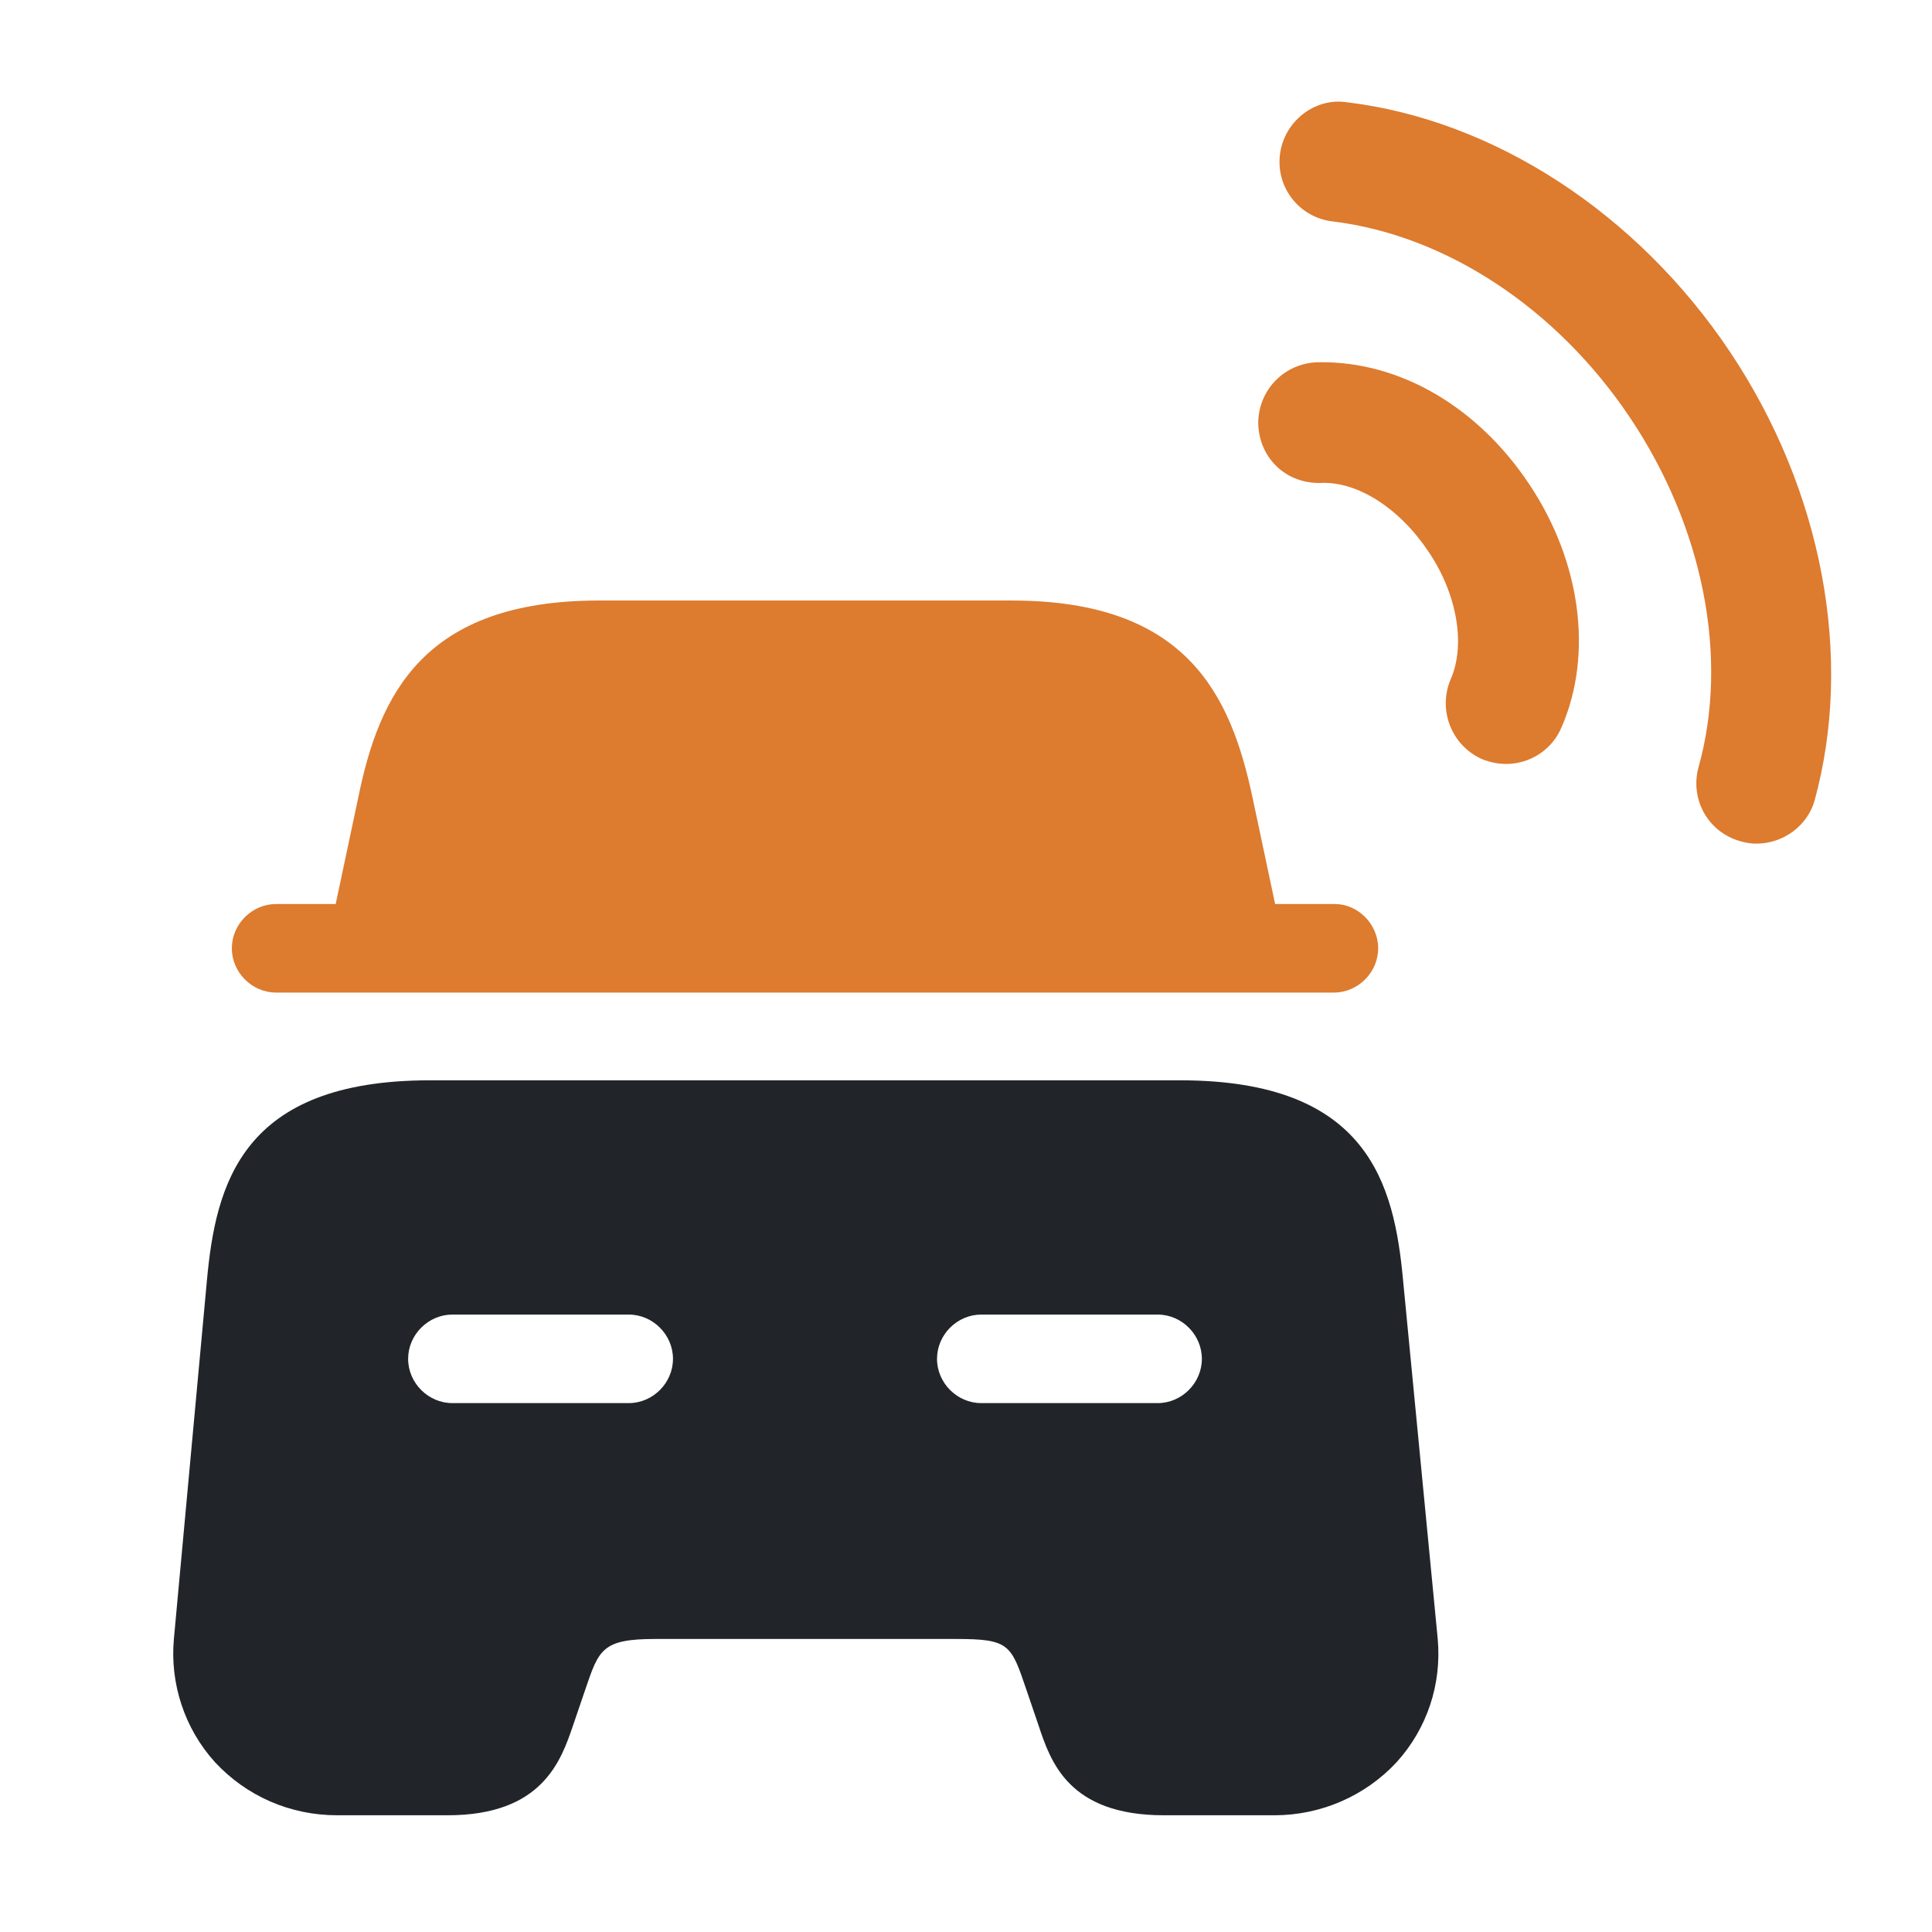 <svg width="48" height="48" viewBox="0 0 48 48" fill="none" xmlns="http://www.w3.org/2000/svg">
<path d="M37.42 18.98C37.22 18.98 37.02 18.94 36.82 18.86C36.06 18.52 35.72 17.64 36.04 16.88C36.42 16.02 36.2 14.76 35.5 13.72C34.8 12.66 33.74 11.94 32.78 12C31.9 12 31.28 11.34 31.26 10.52C31.26 9.68 31.92 9.02 32.74 9C34.8 8.96 36.74 10.14 38 12.04C39.28 13.96 39.58 16.26 38.8 18.06C38.56 18.64 38 18.98 37.42 18.98Z" fill="#DD7B2F"/>
<path d="M43.64 20.96C43.5 20.96 43.38 20.94 43.24 20.9C42.44 20.68 41.98 19.86 42.2 19.06C42.96 16.34 42.32 13.1 40.5 10.38C38.68 7.66 35.92 5.84 33.1 5.5C32.28 5.4 31.7 4.66 31.8 3.84C31.9 3.02 32.66 2.42 33.46 2.54C37.12 2.98 40.68 5.3 42.98 8.74C45.28 12.18 46.06 16.34 45.08 19.9C44.9 20.52 44.3 20.96 43.64 20.96Z" fill="#DD7B2F"/>
<path d="M34.24 23.56C34.24 24.16 33.74 24.66 33.14 24.66H6.86C6.26 24.66 5.76 24.16 5.76 23.56C5.76 22.96 6.26 22.46 6.86 22.46H8.34L8.9 19.82C9.42 17.26 10.52 14.92 14.88 14.92H25.14C29.5 14.92 30.58 17.28 31.12 19.82L31.68 22.46H33.16C33.74 22.46 34.24 22.96 34.24 23.56Z" fill="#DD7B2F"/>
<path d="M34.86 31.82C34.64 29.42 34 26.84 29.32 26.84H10.68C6 26.84 5.36 29.42 5.14 31.82L4.32 40.72C4.22 41.82 4.58 42.94 5.34 43.78C6.12 44.62 7.2 45.1 8.38 45.1H11.12C13.48 45.1 13.94 43.74 14.24 42.86L14.54 41.98C14.88 40.98 14.96 40.72 16.28 40.72H23.76C25.08 40.72 25.12 40.86 25.5 41.98L25.8 42.86C26.1 43.76 26.54 45.1 28.92 45.1H31.66C32.82 45.1 33.92 44.62 34.7 43.78C35.46 42.94 35.82 41.84 35.72 40.72L34.86 31.82ZM15.62 34.86H11.24C10.64 34.86 10.14 34.36 10.14 33.76C10.14 33.16 10.64 32.66 11.24 32.66H15.62C16.22 32.66 16.72 33.16 16.72 33.76C16.72 34.36 16.22 34.86 15.62 34.86ZM28.76 34.86H24.38C23.78 34.86 23.28 34.36 23.28 33.76C23.28 33.16 23.78 32.66 24.38 32.66H28.76C29.36 32.66 29.86 33.16 29.86 33.76C29.86 34.36 29.36 34.86 28.76 34.86Z" fill="#212529"/>
</svg>
